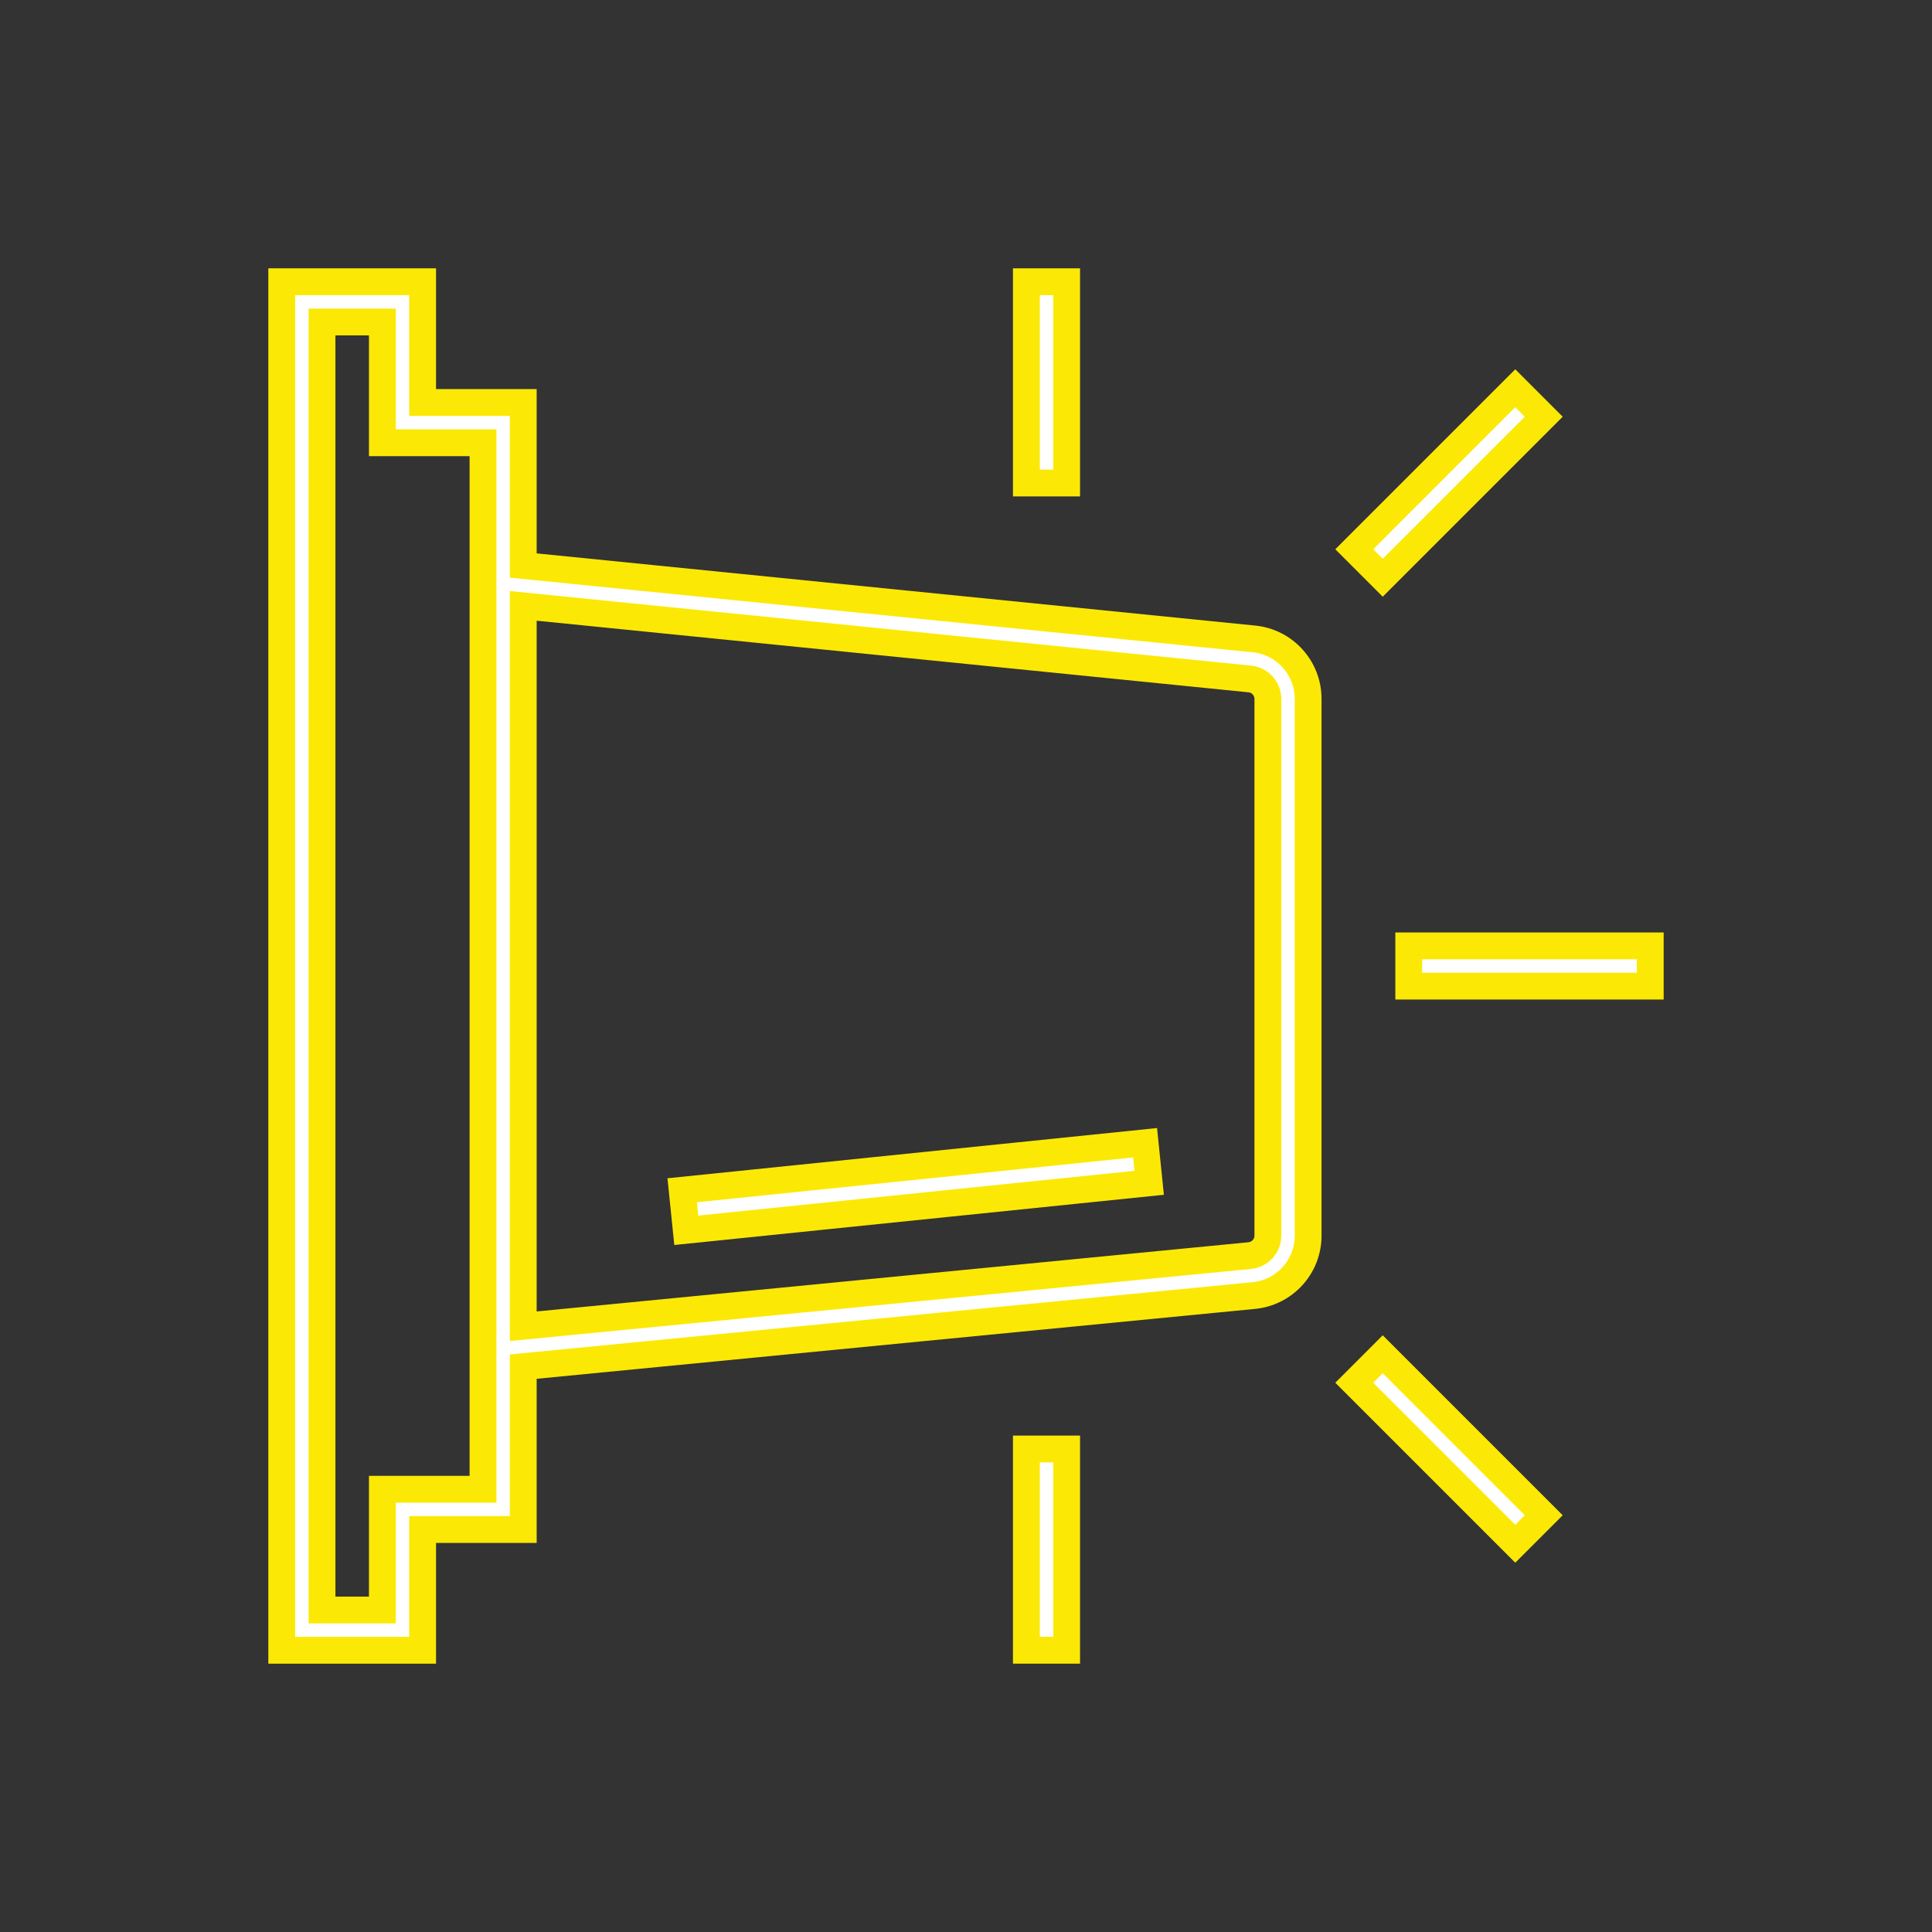 <svg width="96" height="96" xmlns="http://www.w3.org/2000/svg" xmlns:xlink="http://www.w3.org/1999/xlink" xml:space="preserve" overflow="hidden"><rect width="100%" height="100%" fill="#333333" stroke="none"/><g transform="translate(-545 -250)"><path d="M601.898 306.783 602.102 308.773 579.101 311.132 578.897 309.143Z" stroke="#FBE905" stroke-width="1.333" fill="#FFFFFF"/><path d="M566 332 566 326 571 326 571 317.907 607.291 314.376C608.83 314.231 610.005 312.936 610 311.39L610 284.732C610.004 283.19 608.835 281.897 607.3 281.747L571 278.1 571 270 566 270 566 264 559 264 559 332ZM607.1 283.737C607.611 283.788 608 284.218 608 284.732L608 311.39C608.003 311.905 607.613 312.339 607.1 312.39L571 315.9 571 280.105ZM561 330 561 266 564 266 564 272 569 272 569 324 564 324 564 330Z" stroke="#FBE905" stroke-width="1.333" fill="#FFFFFF"/><path d="M627 297 627 299 615 299 615 297Z" stroke="#FBE905" stroke-width="1.333" fill="#FFFFFF"/><path d="M598 264 598 274 596 274 596 264Z" stroke="#FBE905" stroke-width="1.333" fill="#FFFFFF"/><path d="M598 322 598 332 596 332 596 322Z" stroke="#FBE905" stroke-width="1.333" fill="#FFFFFF"/><path d="M620.293 269.293 621.707 270.707 613.707 278.707 612.293 277.293Z" stroke="#FBE905" stroke-width="1.333" fill="#FFFFFF"/><path d="M613.707 317.293 621.707 325.293 620.293 326.707 612.293 318.707Z" stroke="#FBE905" stroke-width="1.333" fill="#FFFFFF"/></g></svg>
